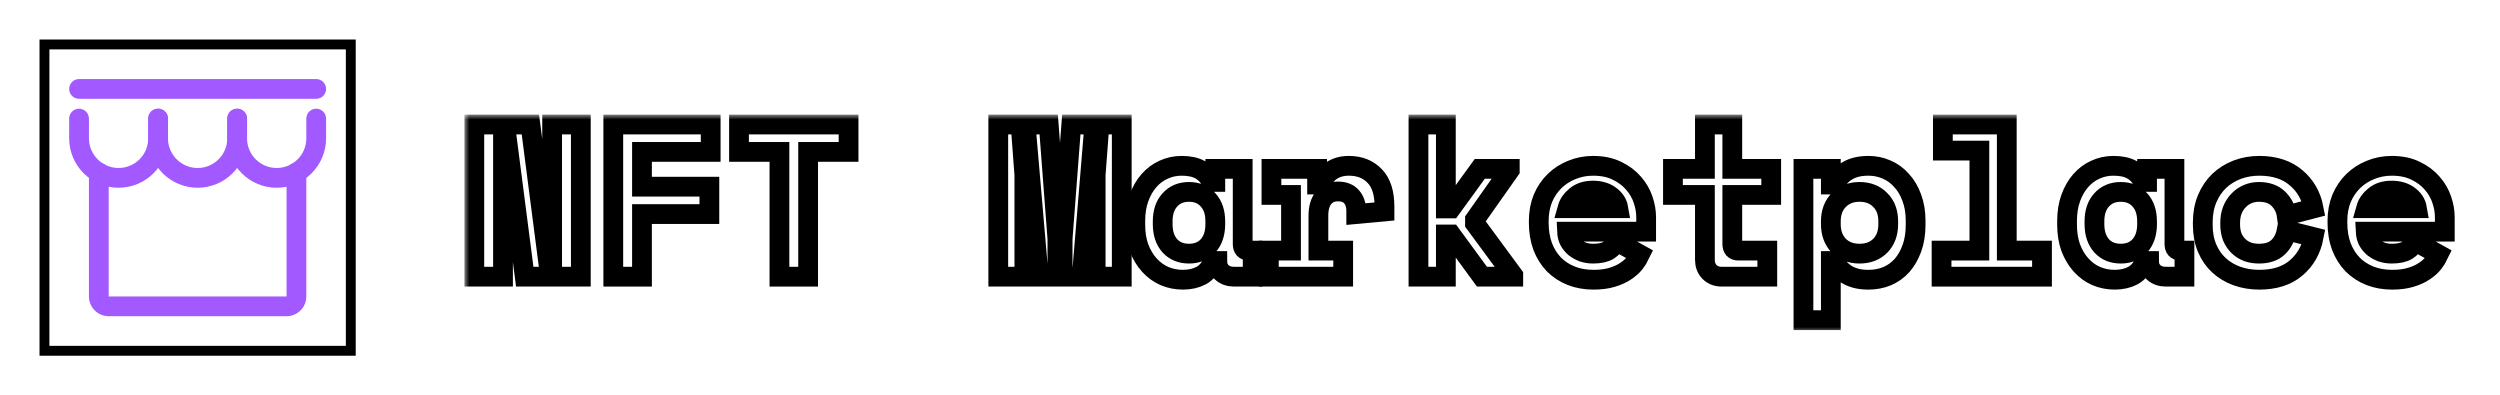 <svg width="253" height="40" viewBox="0 0 253 40" fill="none" xmlns="http://www.w3.org/2000/svg">
<g filter="url(#filter0_d_4202_516)">
<rect x="4.5" y="0.5" width="31" height="31" stroke="black"/>
<path fill-rule="evenodd" clip-rule="evenodd" d="M10 12.45C10.552 12.45 11 12.898 11 13.45V26H29V13.45C29 12.898 29.448 12.45 30 12.45C30.552 12.45 31 12.898 31 13.45V26C31 26.531 30.789 27.039 30.414 27.414C30.039 27.79 29.53 28 29 28H11C10.47 28 9.961 27.79 9.586 27.414C9.211 27.039 9 26.531 9 26V13.45C9 12.898 9.448 12.45 10 12.45Z" fill="#A259FF"/>
<path fill-rule="evenodd" clip-rule="evenodd" d="M7 5C7 4.448 7.448 4 8 4H32C32.552 4 33 4.448 33 5C33 5.552 32.552 6 32 6H8C7.448 6 7 5.552 7 5Z" fill="#A259FF"/>
<path fill-rule="evenodd" clip-rule="evenodd" d="M8 7C8.552 7 9 7.448 9 8V10C9 10.796 9.316 11.559 9.879 12.121C10.441 12.684 11.204 13 12 13C12.796 13 13.559 12.684 14.121 12.121C14.684 11.559 15 10.796 15 10V8C15 7.448 15.448 7 16 7C16.552 7 17 7.448 17 8V10C17 11.326 16.473 12.598 15.536 13.536C14.598 14.473 13.326 15 12 15C10.674 15 9.402 14.473 8.464 13.536C7.527 12.598 7 11.326 7 10V8C7 7.448 7.448 7 8 7Z" fill="#A259FF"/>
<path fill-rule="evenodd" clip-rule="evenodd" d="M16 7C16.552 7 17 7.448 17 8V10C17 10.796 17.316 11.559 17.879 12.121C18.441 12.684 19.204 13 20 13C20.796 13 21.559 12.684 22.121 12.121C22.684 11.559 23 10.796 23 10V8C23 7.448 23.448 7 24 7C24.552 7 25 7.448 25 8V10C25 11.326 24.473 12.598 23.535 13.536C22.598 14.473 21.326 15 20 15C18.674 15 17.402 14.473 16.465 13.536C15.527 12.598 15 11.326 15 10V8C15 7.448 15.448 7 16 7Z" fill="#A259FF"/>
<path fill-rule="evenodd" clip-rule="evenodd" d="M24 7C24.552 7 25 7.448 25 8V10C25 10.796 25.316 11.559 25.879 12.121C26.441 12.684 27.204 13 28 13C28.796 13 29.559 12.684 30.121 12.121C30.684 11.559 31 10.796 31 10V8C31 7.448 31.448 7 32 7C32.552 7 33 7.448 33 8V10C33 11.326 32.473 12.598 31.535 13.536C30.598 14.473 29.326 15 28 15C26.674 15 25.402 14.473 24.465 13.536C23.527 12.598 23 11.326 23 10V8C23 7.448 23.448 7 24 7Z" fill="#A259FF"/>
<mask id="path-7-outside-1_4202_516" maskUnits="userSpaceOnUse" x="47" y="7.6" width="202" height="22" fill="black">
<rect fill="white" x="47" y="7.6" width="202" height="22"/>
<path d="M55.48 22.548H55.876V8.6H58.78V24H53.104L51.3 10.052H50.904V24H48V8.6H53.676L55.48 22.548Z"/>
<path d="M62.065 8.6H71.921V11.372H64.969V14.892H71.789V17.664H64.969V24H62.065V8.6Z"/>
<path d="M74.787 8.6H85.875V11.372H81.783V24H78.879V11.372H74.787V8.6Z"/>
<path d="M101.025 8.6H106.129L107.009 20.172V22.416H107.537V20.172L108.417 8.6H113.521V24H110.881V13.704L111.145 10.184H110.617L109.473 24H105.117L103.929 10.184H103.401L103.665 13.704V24H101.025V8.6Z"/>
<path d="M122.79 22.416C122.496 23.105 122.086 23.596 121.558 23.89C121.03 24.168 120.414 24.308 119.71 24.308C119.05 24.308 118.426 24.183 117.84 23.934C117.268 23.684 116.762 23.318 116.322 22.834C115.882 22.35 115.53 21.763 115.266 21.074C115.016 20.384 114.892 19.6 114.892 18.72V18.368C114.892 17.502 115.016 16.725 115.266 16.036C115.515 15.346 115.852 14.76 116.278 14.276C116.703 13.792 117.194 13.425 117.752 13.176C118.324 12.912 118.932 12.78 119.578 12.78C120.355 12.78 120.978 12.912 121.448 13.176C121.932 13.44 122.313 13.85 122.592 14.408H122.988V13.088H125.76V20.7C125.76 21.14 125.958 21.36 126.354 21.36H126.772V24H124.88C124.381 24 123.97 23.853 123.648 23.56C123.34 23.266 123.186 22.885 123.186 22.416H122.79ZM120.326 21.668C121.132 21.668 121.778 21.404 122.262 20.876C122.746 20.333 122.988 19.6 122.988 18.676V18.412C122.988 17.488 122.746 16.762 122.262 16.234C121.778 15.691 121.132 15.42 120.326 15.42C119.519 15.42 118.874 15.691 118.39 16.234C117.906 16.762 117.664 17.488 117.664 18.412V18.676C117.664 19.6 117.906 20.333 118.39 20.876C118.874 21.404 119.519 21.668 120.326 21.668Z"/>
<path d="M128.67 13.088H133.29V14.672H133.686C133.892 14.07 134.236 13.608 134.72 13.286C135.219 12.948 135.813 12.78 136.502 12.78C137.588 12.78 138.46 13.124 139.12 13.814C139.78 14.488 140.11 15.522 140.11 16.916V17.4L137.25 17.664V17.356C137.25 16.754 137.096 16.278 136.788 15.926C136.48 15.559 136.018 15.376 135.402 15.376C134.786 15.376 134.302 15.588 133.95 16.014C133.598 16.439 133.422 17.048 133.422 17.84V21.36H135.93V24H128.406V21.36H130.65V15.728H128.67V13.088Z"/>
<path d="M146.321 17.092H146.849L149.753 13.088H152.789V13.22L149.269 18.214V18.61L153.141 23.868V24H149.973L146.849 19.732H146.321V24H143.549V8.6H146.321V17.092Z"/>
<path d="M158.582 19.446C158.596 19.768 158.67 20.069 158.802 20.348C158.948 20.612 159.139 20.846 159.374 21.052C159.623 21.242 159.902 21.396 160.21 21.514C160.532 21.616 160.87 21.668 161.222 21.668C161.911 21.668 162.439 21.55 162.806 21.316C163.172 21.066 163.436 20.773 163.598 20.436L165.974 21.756C165.842 22.034 165.658 22.328 165.424 22.636C165.189 22.929 164.881 23.2 164.5 23.45C164.133 23.699 163.678 23.904 163.136 24.066C162.608 24.227 161.984 24.308 161.266 24.308C160.444 24.308 159.696 24.176 159.022 23.912C158.347 23.648 157.76 23.266 157.262 22.768C156.778 22.269 156.396 21.66 156.118 20.942C155.854 20.223 155.722 19.409 155.722 18.5V18.368C155.722 17.532 155.861 16.769 156.14 16.08C156.433 15.39 156.829 14.804 157.328 14.32C157.826 13.836 158.406 13.462 159.066 13.198C159.74 12.919 160.459 12.78 161.222 12.78C162.16 12.78 162.967 12.948 163.642 13.286C164.316 13.608 164.874 14.026 165.314 14.54C165.754 15.038 166.076 15.596 166.282 16.212C166.487 16.813 166.59 17.4 166.59 17.972V19.446H158.582ZM161.2 15.288C160.496 15.288 159.924 15.471 159.484 15.838C159.044 16.19 158.758 16.6 158.626 17.07H163.774C163.686 16.556 163.407 16.131 162.938 15.794C162.483 15.456 161.904 15.288 161.2 15.288Z"/>
<path d="M169.302 13.088H172.536V8.6H175.308V13.088H179.246V15.728H175.308V20.7C175.308 21.14 175.506 21.36 175.902 21.36H178.85V24H174.23C173.732 24 173.321 23.838 172.998 23.516C172.69 23.193 172.536 22.782 172.536 22.284V15.728H169.302V13.088Z"/>
<path d="M185.281 28.4H182.509V13.088H185.281V14.672H185.677C185.97 14.07 186.396 13.608 186.953 13.286C187.51 12.948 188.222 12.78 189.087 12.78C189.732 12.78 190.341 12.904 190.913 13.154C191.5 13.403 192.006 13.77 192.431 14.254C192.871 14.723 193.216 15.302 193.465 15.992C193.729 16.681 193.861 17.466 193.861 18.346V18.742C193.861 19.636 193.736 20.428 193.487 21.118C193.238 21.807 192.9 22.394 192.475 22.878C192.05 23.347 191.544 23.706 190.957 23.956C190.385 24.19 189.762 24.308 189.087 24.308C188.588 24.308 188.156 24.256 187.789 24.154C187.422 24.051 187.1 23.912 186.821 23.736C186.557 23.56 186.33 23.362 186.139 23.142C185.963 22.907 185.809 22.665 185.677 22.416H185.281V28.4ZM188.185 21.668C189.05 21.668 189.747 21.404 190.275 20.876C190.818 20.333 191.089 19.6 191.089 18.676V18.412C191.089 17.488 190.818 16.762 190.275 16.234C189.747 15.691 189.05 15.42 188.185 15.42C187.32 15.42 186.616 15.698 186.073 16.256C185.545 16.798 185.281 17.517 185.281 18.412V18.676C185.281 19.57 185.545 20.296 186.073 20.854C186.616 21.396 187.32 21.668 188.185 21.668Z"/>
<path d="M196.486 21.36H200.314V11.24H196.618V8.6H203.086V21.36H206.65V24H196.486V21.36Z"/>
<path d="M217.084 22.416C216.791 23.105 216.38 23.596 215.852 23.89C215.324 24.168 214.708 24.308 214.004 24.308C213.344 24.308 212.721 24.183 212.134 23.934C211.562 23.684 211.056 23.318 210.616 22.834C210.176 22.35 209.824 21.763 209.56 21.074C209.311 20.384 209.186 19.6 209.186 18.72V18.368C209.186 17.502 209.311 16.725 209.56 16.036C209.81 15.346 210.147 14.76 210.572 14.276C210.998 13.792 211.489 13.425 212.046 13.176C212.618 12.912 213.227 12.78 213.872 12.78C214.65 12.78 215.273 12.912 215.742 13.176C216.226 13.44 216.608 13.85 216.886 14.408H217.282V13.088H220.054V20.7C220.054 21.14 220.252 21.36 220.648 21.36H221.066V24H219.174C218.676 24 218.265 23.853 217.942 23.56C217.634 23.266 217.48 22.885 217.48 22.416H217.084ZM214.62 21.668C215.427 21.668 216.072 21.404 216.556 20.876C217.04 20.333 217.282 19.6 217.282 18.676V18.412C217.282 17.488 217.04 16.762 216.556 16.234C216.072 15.691 215.427 15.42 214.62 15.42C213.814 15.42 213.168 15.691 212.684 16.234C212.2 16.762 211.958 17.488 211.958 18.412V18.676C211.958 19.6 212.2 20.333 212.684 20.876C213.168 21.404 213.814 21.668 214.62 21.668Z"/>
<path d="M234.141 19.996C233.892 21.286 233.298 22.328 232.359 23.12C231.435 23.912 230.196 24.308 228.641 24.308C227.834 24.308 227.079 24.183 226.375 23.934C225.686 23.684 225.084 23.325 224.571 22.856C224.058 22.386 223.654 21.807 223.361 21.118C223.068 20.428 222.921 19.644 222.921 18.764V18.5C222.921 17.62 223.068 16.828 223.361 16.124C223.654 15.42 224.058 14.818 224.571 14.32C225.099 13.821 225.708 13.44 226.397 13.176C227.101 12.912 227.849 12.78 228.641 12.78C230.166 12.78 231.398 13.176 232.337 13.968C233.29 14.76 233.892 15.801 234.141 17.092L231.413 17.796C231.325 17.15 231.046 16.593 230.577 16.124C230.108 15.654 229.448 15.42 228.597 15.42C228.201 15.42 227.827 15.493 227.475 15.64C227.123 15.786 226.815 15.999 226.551 16.278C226.287 16.542 226.074 16.872 225.913 17.268C225.766 17.649 225.693 18.082 225.693 18.566V18.698C225.693 19.182 225.766 19.614 225.913 19.996C226.074 20.362 226.287 20.67 226.551 20.92C226.815 21.169 227.123 21.36 227.475 21.492C227.827 21.609 228.201 21.668 228.597 21.668C229.448 21.668 230.093 21.455 230.533 21.03C230.988 20.604 231.281 20.032 231.413 19.314L234.141 19.996Z"/>
<path d="M239.406 19.446C239.421 19.768 239.494 20.069 239.626 20.348C239.773 20.612 239.963 20.846 240.198 21.052C240.447 21.242 240.726 21.396 241.034 21.514C241.357 21.616 241.694 21.668 242.046 21.668C242.735 21.668 243.263 21.55 243.63 21.316C243.997 21.066 244.261 20.773 244.422 20.436L246.798 21.756C246.666 22.034 246.483 22.328 246.248 22.636C246.013 22.929 245.705 23.2 245.324 23.45C244.957 23.699 244.503 23.904 243.96 24.066C243.432 24.227 242.809 24.308 242.09 24.308C241.269 24.308 240.521 24.176 239.846 23.912C239.171 23.648 238.585 23.266 238.086 22.768C237.602 22.269 237.221 21.66 236.942 20.942C236.678 20.223 236.546 19.409 236.546 18.5V18.368C236.546 17.532 236.685 16.769 236.964 16.08C237.257 15.39 237.653 14.804 238.152 14.32C238.651 13.836 239.23 13.462 239.89 13.198C240.565 12.919 241.283 12.78 242.046 12.78C242.985 12.78 243.791 12.948 244.466 13.286C245.141 13.608 245.698 14.026 246.138 14.54C246.578 15.038 246.901 15.596 247.106 16.212C247.311 16.813 247.414 17.4 247.414 17.972V19.446H239.406ZM242.024 15.288C241.32 15.288 240.748 15.471 240.308 15.838C239.868 16.19 239.582 16.6 239.45 17.07H244.598C244.51 16.556 244.231 16.131 243.762 15.794C243.307 15.456 242.728 15.288 242.024 15.288Z"/>
</mask>
<path d="M55.48 22.548H55.876V8.6H58.78V24H53.104L51.3 10.052H50.904V24H48V8.6H53.676L55.48 22.548Z" fill="white"/>
<path d="M62.065 8.6H71.921V11.372H64.969V14.892H71.789V17.664H64.969V24H62.065V8.6Z" fill="white"/>
<path d="M74.787 8.6H85.875V11.372H81.783V24H78.879V11.372H74.787V8.6Z" fill="white"/>
<path d="M101.025 8.6H106.129L107.009 20.172V22.416H107.537V20.172L108.417 8.6H113.521V24H110.881V13.704L111.145 10.184H110.617L109.473 24H105.117L103.929 10.184H103.401L103.665 13.704V24H101.025V8.6Z" fill="white"/>
<path d="M122.79 22.416C122.496 23.105 122.086 23.596 121.558 23.89C121.03 24.168 120.414 24.308 119.71 24.308C119.05 24.308 118.426 24.183 117.84 23.934C117.268 23.684 116.762 23.318 116.322 22.834C115.882 22.35 115.53 21.763 115.266 21.074C115.016 20.384 114.892 19.6 114.892 18.72V18.368C114.892 17.502 115.016 16.725 115.266 16.036C115.515 15.346 115.852 14.76 116.278 14.276C116.703 13.792 117.194 13.425 117.752 13.176C118.324 12.912 118.932 12.78 119.578 12.78C120.355 12.78 120.978 12.912 121.448 13.176C121.932 13.44 122.313 13.85 122.592 14.408H122.988V13.088H125.76V20.7C125.76 21.14 125.958 21.36 126.354 21.36H126.772V24H124.88C124.381 24 123.97 23.853 123.648 23.56C123.34 23.266 123.186 22.885 123.186 22.416H122.79ZM120.326 21.668C121.132 21.668 121.778 21.404 122.262 20.876C122.746 20.333 122.988 19.6 122.988 18.676V18.412C122.988 17.488 122.746 16.762 122.262 16.234C121.778 15.691 121.132 15.42 120.326 15.42C119.519 15.42 118.874 15.691 118.39 16.234C117.906 16.762 117.664 17.488 117.664 18.412V18.676C117.664 19.6 117.906 20.333 118.39 20.876C118.874 21.404 119.519 21.668 120.326 21.668Z" fill="white"/>
<path d="M128.67 13.088H133.29V14.672H133.686C133.892 14.07 134.236 13.608 134.72 13.286C135.219 12.948 135.813 12.78 136.502 12.78C137.588 12.78 138.46 13.124 139.12 13.814C139.78 14.488 140.11 15.522 140.11 16.916V17.4L137.25 17.664V17.356C137.25 16.754 137.096 16.278 136.788 15.926C136.48 15.559 136.018 15.376 135.402 15.376C134.786 15.376 134.302 15.588 133.95 16.014C133.598 16.439 133.422 17.048 133.422 17.84V21.36H135.93V24H128.406V21.36H130.65V15.728H128.67V13.088Z" fill="white"/>
<path d="M146.321 17.092H146.849L149.753 13.088H152.789V13.22L149.269 18.214V18.61L153.141 23.868V24H149.973L146.849 19.732H146.321V24H143.549V8.6H146.321V17.092Z" fill="white"/>
<path d="M158.582 19.446C158.596 19.768 158.67 20.069 158.802 20.348C158.948 20.612 159.139 20.846 159.374 21.052C159.623 21.242 159.902 21.396 160.21 21.514C160.532 21.616 160.87 21.668 161.222 21.668C161.911 21.668 162.439 21.55 162.806 21.316C163.172 21.066 163.436 20.773 163.598 20.436L165.974 21.756C165.842 22.034 165.658 22.328 165.424 22.636C165.189 22.929 164.881 23.2 164.5 23.45C164.133 23.699 163.678 23.904 163.136 24.066C162.608 24.227 161.984 24.308 161.266 24.308C160.444 24.308 159.696 24.176 159.022 23.912C158.347 23.648 157.76 23.266 157.262 22.768C156.778 22.269 156.396 21.66 156.118 20.942C155.854 20.223 155.722 19.409 155.722 18.5V18.368C155.722 17.532 155.861 16.769 156.14 16.08C156.433 15.39 156.829 14.804 157.328 14.32C157.826 13.836 158.406 13.462 159.066 13.198C159.74 12.919 160.459 12.78 161.222 12.78C162.16 12.78 162.967 12.948 163.642 13.286C164.316 13.608 164.874 14.026 165.314 14.54C165.754 15.038 166.076 15.596 166.282 16.212C166.487 16.813 166.59 17.4 166.59 17.972V19.446H158.582ZM161.2 15.288C160.496 15.288 159.924 15.471 159.484 15.838C159.044 16.19 158.758 16.6 158.626 17.07H163.774C163.686 16.556 163.407 16.131 162.938 15.794C162.483 15.456 161.904 15.288 161.2 15.288Z" fill="white"/>
<path d="M169.302 13.088H172.536V8.6H175.308V13.088H179.246V15.728H175.308V20.7C175.308 21.14 175.506 21.36 175.902 21.36H178.85V24H174.23C173.732 24 173.321 23.838 172.998 23.516C172.69 23.193 172.536 22.782 172.536 22.284V15.728H169.302V13.088Z" fill="white"/>
<path d="M185.281 28.4H182.509V13.088H185.281V14.672H185.677C185.97 14.07 186.396 13.608 186.953 13.286C187.51 12.948 188.222 12.78 189.087 12.78C189.732 12.78 190.341 12.904 190.913 13.154C191.5 13.403 192.006 13.77 192.431 14.254C192.871 14.723 193.216 15.302 193.465 15.992C193.729 16.681 193.861 17.466 193.861 18.346V18.742C193.861 19.636 193.736 20.428 193.487 21.118C193.238 21.807 192.9 22.394 192.475 22.878C192.05 23.347 191.544 23.706 190.957 23.956C190.385 24.19 189.762 24.308 189.087 24.308C188.588 24.308 188.156 24.256 187.789 24.154C187.422 24.051 187.1 23.912 186.821 23.736C186.557 23.56 186.33 23.362 186.139 23.142C185.963 22.907 185.809 22.665 185.677 22.416H185.281V28.4ZM188.185 21.668C189.05 21.668 189.747 21.404 190.275 20.876C190.818 20.333 191.089 19.6 191.089 18.676V18.412C191.089 17.488 190.818 16.762 190.275 16.234C189.747 15.691 189.05 15.42 188.185 15.42C187.32 15.42 186.616 15.698 186.073 16.256C185.545 16.798 185.281 17.517 185.281 18.412V18.676C185.281 19.57 185.545 20.296 186.073 20.854C186.616 21.396 187.32 21.668 188.185 21.668Z" fill="white"/>
<path d="M196.486 21.36H200.314V11.24H196.618V8.6H203.086V21.36H206.65V24H196.486V21.36Z" fill="white"/>
<path d="M217.084 22.416C216.791 23.105 216.38 23.596 215.852 23.89C215.324 24.168 214.708 24.308 214.004 24.308C213.344 24.308 212.721 24.183 212.134 23.934C211.562 23.684 211.056 23.318 210.616 22.834C210.176 22.35 209.824 21.763 209.56 21.074C209.311 20.384 209.186 19.6 209.186 18.72V18.368C209.186 17.502 209.311 16.725 209.56 16.036C209.81 15.346 210.147 14.76 210.572 14.276C210.998 13.792 211.489 13.425 212.046 13.176C212.618 12.912 213.227 12.78 213.872 12.78C214.65 12.78 215.273 12.912 215.742 13.176C216.226 13.44 216.608 13.85 216.886 14.408H217.282V13.088H220.054V20.7C220.054 21.14 220.252 21.36 220.648 21.36H221.066V24H219.174C218.676 24 218.265 23.853 217.942 23.56C217.634 23.266 217.48 22.885 217.48 22.416H217.084ZM214.62 21.668C215.427 21.668 216.072 21.404 216.556 20.876C217.04 20.333 217.282 19.6 217.282 18.676V18.412C217.282 17.488 217.04 16.762 216.556 16.234C216.072 15.691 215.427 15.42 214.62 15.42C213.814 15.42 213.168 15.691 212.684 16.234C212.2 16.762 211.958 17.488 211.958 18.412V18.676C211.958 19.6 212.2 20.333 212.684 20.876C213.168 21.404 213.814 21.668 214.62 21.668Z" fill="white"/>
<path d="M234.141 19.996C233.892 21.286 233.298 22.328 232.359 23.12C231.435 23.912 230.196 24.308 228.641 24.308C227.834 24.308 227.079 24.183 226.375 23.934C225.686 23.684 225.084 23.325 224.571 22.856C224.058 22.386 223.654 21.807 223.361 21.118C223.068 20.428 222.921 19.644 222.921 18.764V18.5C222.921 17.62 223.068 16.828 223.361 16.124C223.654 15.42 224.058 14.818 224.571 14.32C225.099 13.821 225.708 13.44 226.397 13.176C227.101 12.912 227.849 12.78 228.641 12.78C230.166 12.78 231.398 13.176 232.337 13.968C233.29 14.76 233.892 15.801 234.141 17.092L231.413 17.796C231.325 17.15 231.046 16.593 230.577 16.124C230.108 15.654 229.448 15.42 228.597 15.42C228.201 15.42 227.827 15.493 227.475 15.64C227.123 15.786 226.815 15.999 226.551 16.278C226.287 16.542 226.074 16.872 225.913 17.268C225.766 17.649 225.693 18.082 225.693 18.566V18.698C225.693 19.182 225.766 19.614 225.913 19.996C226.074 20.362 226.287 20.67 226.551 20.92C226.815 21.169 227.123 21.36 227.475 21.492C227.827 21.609 228.201 21.668 228.597 21.668C229.448 21.668 230.093 21.455 230.533 21.03C230.988 20.604 231.281 20.032 231.413 19.314L234.141 19.996Z" fill="white"/>
<path d="M239.406 19.446C239.421 19.768 239.494 20.069 239.626 20.348C239.773 20.612 239.963 20.846 240.198 21.052C240.447 21.242 240.726 21.396 241.034 21.514C241.357 21.616 241.694 21.668 242.046 21.668C242.735 21.668 243.263 21.55 243.63 21.316C243.997 21.066 244.261 20.773 244.422 20.436L246.798 21.756C246.666 22.034 246.483 22.328 246.248 22.636C246.013 22.929 245.705 23.2 245.324 23.45C244.957 23.699 244.503 23.904 243.96 24.066C243.432 24.227 242.809 24.308 242.09 24.308C241.269 24.308 240.521 24.176 239.846 23.912C239.171 23.648 238.585 23.266 238.086 22.768C237.602 22.269 237.221 21.66 236.942 20.942C236.678 20.223 236.546 19.409 236.546 18.5V18.368C236.546 17.532 236.685 16.769 236.964 16.08C237.257 15.39 237.653 14.804 238.152 14.32C238.651 13.836 239.23 13.462 239.89 13.198C240.565 12.919 241.283 12.78 242.046 12.78C242.985 12.78 243.791 12.948 244.466 13.286C245.141 13.608 245.698 14.026 246.138 14.54C246.578 15.038 246.901 15.596 247.106 16.212C247.311 16.813 247.414 17.4 247.414 17.972V19.446H239.406ZM242.024 15.288C241.32 15.288 240.748 15.471 240.308 15.838C239.868 16.19 239.582 16.6 239.45 17.07H244.598C244.51 16.556 244.231 16.131 243.762 15.794C243.307 15.456 242.728 15.288 242.024 15.288Z" fill="white"/>
<path d="M55.48 22.548H55.876V8.6H58.78V24H53.104L51.3 10.052H50.904V24H48V8.6H53.676L55.48 22.548Z" stroke="black" stroke-width="2" mask="url(#path-7-outside-1_4202_516)"/>
<path d="M62.065 8.6H71.921V11.372H64.969V14.892H71.789V17.664H64.969V24H62.065V8.6Z" stroke="black" stroke-width="2" mask="url(#path-7-outside-1_4202_516)"/>
<path d="M74.787 8.6H85.875V11.372H81.783V24H78.879V11.372H74.787V8.6Z" stroke="black" stroke-width="2" mask="url(#path-7-outside-1_4202_516)"/>
<path d="M101.025 8.6H106.129L107.009 20.172V22.416H107.537V20.172L108.417 8.6H113.521V24H110.881V13.704L111.145 10.184H110.617L109.473 24H105.117L103.929 10.184H103.401L103.665 13.704V24H101.025V8.6Z" stroke="black" stroke-width="2" mask="url(#path-7-outside-1_4202_516)"/>
<path d="M122.79 22.416C122.496 23.105 122.086 23.596 121.558 23.89C121.03 24.168 120.414 24.308 119.71 24.308C119.05 24.308 118.426 24.183 117.84 23.934C117.268 23.684 116.762 23.318 116.322 22.834C115.882 22.35 115.53 21.763 115.266 21.074C115.016 20.384 114.892 19.6 114.892 18.72V18.368C114.892 17.502 115.016 16.725 115.266 16.036C115.515 15.346 115.852 14.76 116.278 14.276C116.703 13.792 117.194 13.425 117.752 13.176C118.324 12.912 118.932 12.78 119.578 12.78C120.355 12.78 120.978 12.912 121.448 13.176C121.932 13.44 122.313 13.85 122.592 14.408H122.988V13.088H125.76V20.7C125.76 21.14 125.958 21.36 126.354 21.36H126.772V24H124.88C124.381 24 123.97 23.853 123.648 23.56C123.34 23.266 123.186 22.885 123.186 22.416H122.79ZM120.326 21.668C121.132 21.668 121.778 21.404 122.262 20.876C122.746 20.333 122.988 19.6 122.988 18.676V18.412C122.988 17.488 122.746 16.762 122.262 16.234C121.778 15.691 121.132 15.42 120.326 15.42C119.519 15.42 118.874 15.691 118.39 16.234C117.906 16.762 117.664 17.488 117.664 18.412V18.676C117.664 19.6 117.906 20.333 118.39 20.876C118.874 21.404 119.519 21.668 120.326 21.668Z" stroke="black" stroke-width="2" mask="url(#path-7-outside-1_4202_516)"/>
<path d="M128.67 13.088H133.29V14.672H133.686C133.892 14.07 134.236 13.608 134.72 13.286C135.219 12.948 135.813 12.78 136.502 12.78C137.588 12.78 138.46 13.124 139.12 13.814C139.78 14.488 140.11 15.522 140.11 16.916V17.4L137.25 17.664V17.356C137.25 16.754 137.096 16.278 136.788 15.926C136.48 15.559 136.018 15.376 135.402 15.376C134.786 15.376 134.302 15.588 133.95 16.014C133.598 16.439 133.422 17.048 133.422 17.84V21.36H135.93V24H128.406V21.36H130.65V15.728H128.67V13.088Z" stroke="black" stroke-width="2" mask="url(#path-7-outside-1_4202_516)"/>
<path d="M146.321 17.092H146.849L149.753 13.088H152.789V13.22L149.269 18.214V18.61L153.141 23.868V24H149.973L146.849 19.732H146.321V24H143.549V8.6H146.321V17.092Z" stroke="black" stroke-width="2" mask="url(#path-7-outside-1_4202_516)"/>
<path d="M158.582 19.446C158.596 19.768 158.67 20.069 158.802 20.348C158.948 20.612 159.139 20.846 159.374 21.052C159.623 21.242 159.902 21.396 160.21 21.514C160.532 21.616 160.87 21.668 161.222 21.668C161.911 21.668 162.439 21.55 162.806 21.316C163.172 21.066 163.436 20.773 163.598 20.436L165.974 21.756C165.842 22.034 165.658 22.328 165.424 22.636C165.189 22.929 164.881 23.2 164.5 23.45C164.133 23.699 163.678 23.904 163.136 24.066C162.608 24.227 161.984 24.308 161.266 24.308C160.444 24.308 159.696 24.176 159.022 23.912C158.347 23.648 157.76 23.266 157.262 22.768C156.778 22.269 156.396 21.66 156.118 20.942C155.854 20.223 155.722 19.409 155.722 18.5V18.368C155.722 17.532 155.861 16.769 156.14 16.08C156.433 15.39 156.829 14.804 157.328 14.32C157.826 13.836 158.406 13.462 159.066 13.198C159.74 12.919 160.459 12.78 161.222 12.78C162.16 12.78 162.967 12.948 163.642 13.286C164.316 13.608 164.874 14.026 165.314 14.54C165.754 15.038 166.076 15.596 166.282 16.212C166.487 16.813 166.59 17.4 166.59 17.972V19.446H158.582ZM161.2 15.288C160.496 15.288 159.924 15.471 159.484 15.838C159.044 16.19 158.758 16.6 158.626 17.07H163.774C163.686 16.556 163.407 16.131 162.938 15.794C162.483 15.456 161.904 15.288 161.2 15.288Z" stroke="black" stroke-width="2" mask="url(#path-7-outside-1_4202_516)"/>
<path d="M169.302 13.088H172.536V8.6H175.308V13.088H179.246V15.728H175.308V20.7C175.308 21.14 175.506 21.36 175.902 21.36H178.85V24H174.23C173.732 24 173.321 23.838 172.998 23.516C172.69 23.193 172.536 22.782 172.536 22.284V15.728H169.302V13.088Z" stroke="black" stroke-width="2" mask="url(#path-7-outside-1_4202_516)"/>
<path d="M185.281 28.4H182.509V13.088H185.281V14.672H185.677C185.97 14.07 186.396 13.608 186.953 13.286C187.51 12.948 188.222 12.78 189.087 12.78C189.732 12.78 190.341 12.904 190.913 13.154C191.5 13.403 192.006 13.77 192.431 14.254C192.871 14.723 193.216 15.302 193.465 15.992C193.729 16.681 193.861 17.466 193.861 18.346V18.742C193.861 19.636 193.736 20.428 193.487 21.118C193.238 21.807 192.9 22.394 192.475 22.878C192.05 23.347 191.544 23.706 190.957 23.956C190.385 24.19 189.762 24.308 189.087 24.308C188.588 24.308 188.156 24.256 187.789 24.154C187.422 24.051 187.1 23.912 186.821 23.736C186.557 23.56 186.33 23.362 186.139 23.142C185.963 22.907 185.809 22.665 185.677 22.416H185.281V28.4ZM188.185 21.668C189.05 21.668 189.747 21.404 190.275 20.876C190.818 20.333 191.089 19.6 191.089 18.676V18.412C191.089 17.488 190.818 16.762 190.275 16.234C189.747 15.691 189.05 15.42 188.185 15.42C187.32 15.42 186.616 15.698 186.073 16.256C185.545 16.798 185.281 17.517 185.281 18.412V18.676C185.281 19.57 185.545 20.296 186.073 20.854C186.616 21.396 187.32 21.668 188.185 21.668Z" stroke="black" stroke-width="2" mask="url(#path-7-outside-1_4202_516)"/>
<path d="M196.486 21.36H200.314V11.24H196.618V8.6H203.086V21.36H206.65V24H196.486V21.36Z" stroke="black" stroke-width="2" mask="url(#path-7-outside-1_4202_516)"/>
<path d="M217.084 22.416C216.791 23.105 216.38 23.596 215.852 23.89C215.324 24.168 214.708 24.308 214.004 24.308C213.344 24.308 212.721 24.183 212.134 23.934C211.562 23.684 211.056 23.318 210.616 22.834C210.176 22.35 209.824 21.763 209.56 21.074C209.311 20.384 209.186 19.6 209.186 18.72V18.368C209.186 17.502 209.311 16.725 209.56 16.036C209.81 15.346 210.147 14.76 210.572 14.276C210.998 13.792 211.489 13.425 212.046 13.176C212.618 12.912 213.227 12.78 213.872 12.78C214.65 12.78 215.273 12.912 215.742 13.176C216.226 13.44 216.608 13.85 216.886 14.408H217.282V13.088H220.054V20.7C220.054 21.14 220.252 21.36 220.648 21.36H221.066V24H219.174C218.676 24 218.265 23.853 217.942 23.56C217.634 23.266 217.48 22.885 217.48 22.416H217.084ZM214.62 21.668C215.427 21.668 216.072 21.404 216.556 20.876C217.04 20.333 217.282 19.6 217.282 18.676V18.412C217.282 17.488 217.04 16.762 216.556 16.234C216.072 15.691 215.427 15.42 214.62 15.42C213.814 15.42 213.168 15.691 212.684 16.234C212.2 16.762 211.958 17.488 211.958 18.412V18.676C211.958 19.6 212.2 20.333 212.684 20.876C213.168 21.404 213.814 21.668 214.62 21.668Z" stroke="black" stroke-width="2" mask="url(#path-7-outside-1_4202_516)"/>
<path d="M234.141 19.996C233.892 21.286 233.298 22.328 232.359 23.12C231.435 23.912 230.196 24.308 228.641 24.308C227.834 24.308 227.079 24.183 226.375 23.934C225.686 23.684 225.084 23.325 224.571 22.856C224.058 22.386 223.654 21.807 223.361 21.118C223.068 20.428 222.921 19.644 222.921 18.764V18.5C222.921 17.62 223.068 16.828 223.361 16.124C223.654 15.42 224.058 14.818 224.571 14.32C225.099 13.821 225.708 13.44 226.397 13.176C227.101 12.912 227.849 12.78 228.641 12.78C230.166 12.78 231.398 13.176 232.337 13.968C233.29 14.76 233.892 15.801 234.141 17.092L231.413 17.796C231.325 17.15 231.046 16.593 230.577 16.124C230.108 15.654 229.448 15.42 228.597 15.42C228.201 15.42 227.827 15.493 227.475 15.64C227.123 15.786 226.815 15.999 226.551 16.278C226.287 16.542 226.074 16.872 225.913 17.268C225.766 17.649 225.693 18.082 225.693 18.566V18.698C225.693 19.182 225.766 19.614 225.913 19.996C226.074 20.362 226.287 20.67 226.551 20.92C226.815 21.169 227.123 21.36 227.475 21.492C227.827 21.609 228.201 21.668 228.597 21.668C229.448 21.668 230.093 21.455 230.533 21.03C230.988 20.604 231.281 20.032 231.413 19.314L234.141 19.996Z" stroke="black" stroke-width="2" mask="url(#path-7-outside-1_4202_516)"/>
<path d="M239.406 19.446C239.421 19.768 239.494 20.069 239.626 20.348C239.773 20.612 239.963 20.846 240.198 21.052C240.447 21.242 240.726 21.396 241.034 21.514C241.357 21.616 241.694 21.668 242.046 21.668C242.735 21.668 243.263 21.55 243.63 21.316C243.997 21.066 244.261 20.773 244.422 20.436L246.798 21.756C246.666 22.034 246.483 22.328 246.248 22.636C246.013 22.929 245.705 23.2 245.324 23.45C244.957 23.699 244.503 23.904 243.96 24.066C243.432 24.227 242.809 24.308 242.09 24.308C241.269 24.308 240.521 24.176 239.846 23.912C239.171 23.648 238.585 23.266 238.086 22.768C237.602 22.269 237.221 21.66 236.942 20.942C236.678 20.223 236.546 19.409 236.546 18.5V18.368C236.546 17.532 236.685 16.769 236.964 16.08C237.257 15.39 237.653 14.804 238.152 14.32C238.651 13.836 239.23 13.462 239.89 13.198C240.565 12.919 241.283 12.78 242.046 12.78C242.985 12.78 243.791 12.948 244.466 13.286C245.141 13.608 245.698 14.026 246.138 14.54C246.578 15.038 246.901 15.596 247.106 16.212C247.311 16.813 247.414 17.4 247.414 17.972V19.446H239.406ZM242.024 15.288C241.32 15.288 240.748 15.471 240.308 15.838C239.868 16.19 239.582 16.6 239.45 17.07H244.598C244.51 16.556 244.231 16.131 243.762 15.794C243.307 15.456 242.728 15.288 242.024 15.288Z" stroke="black" stroke-width="2" mask="url(#path-7-outside-1_4202_516)"/>
</g>
<defs>
<filter id="filter0_d_4202_516" x="0" y="0" width="252.414" height="40" filterUnits="userSpaceOnUse" color-interpolation-filters="sRGB">
<feFlood flood-opacity="0" result="BackgroundImageFix"/>
<feColorMatrix in="SourceAlpha" type="matrix" values="0 0 0 0 0 0 0 0 0 0 0 0 0 0 0 0 0 0 127 0" result="hardAlpha"/>
<feOffset dy="4"/>
<feGaussianBlur stdDeviation="2"/>
<feComposite in2="hardAlpha" operator="out"/>
<feColorMatrix type="matrix" values="0 0 0 0 0 0 0 0 0 0 0 0 0 0 0 0 0 0 0.25 0"/>
<feBlend mode="normal" in2="BackgroundImageFix" result="effect1_dropShadow_4202_516"/>
<feBlend mode="normal" in="SourceGraphic" in2="effect1_dropShadow_4202_516" result="shape"/>
</filter>
</defs>
</svg>
